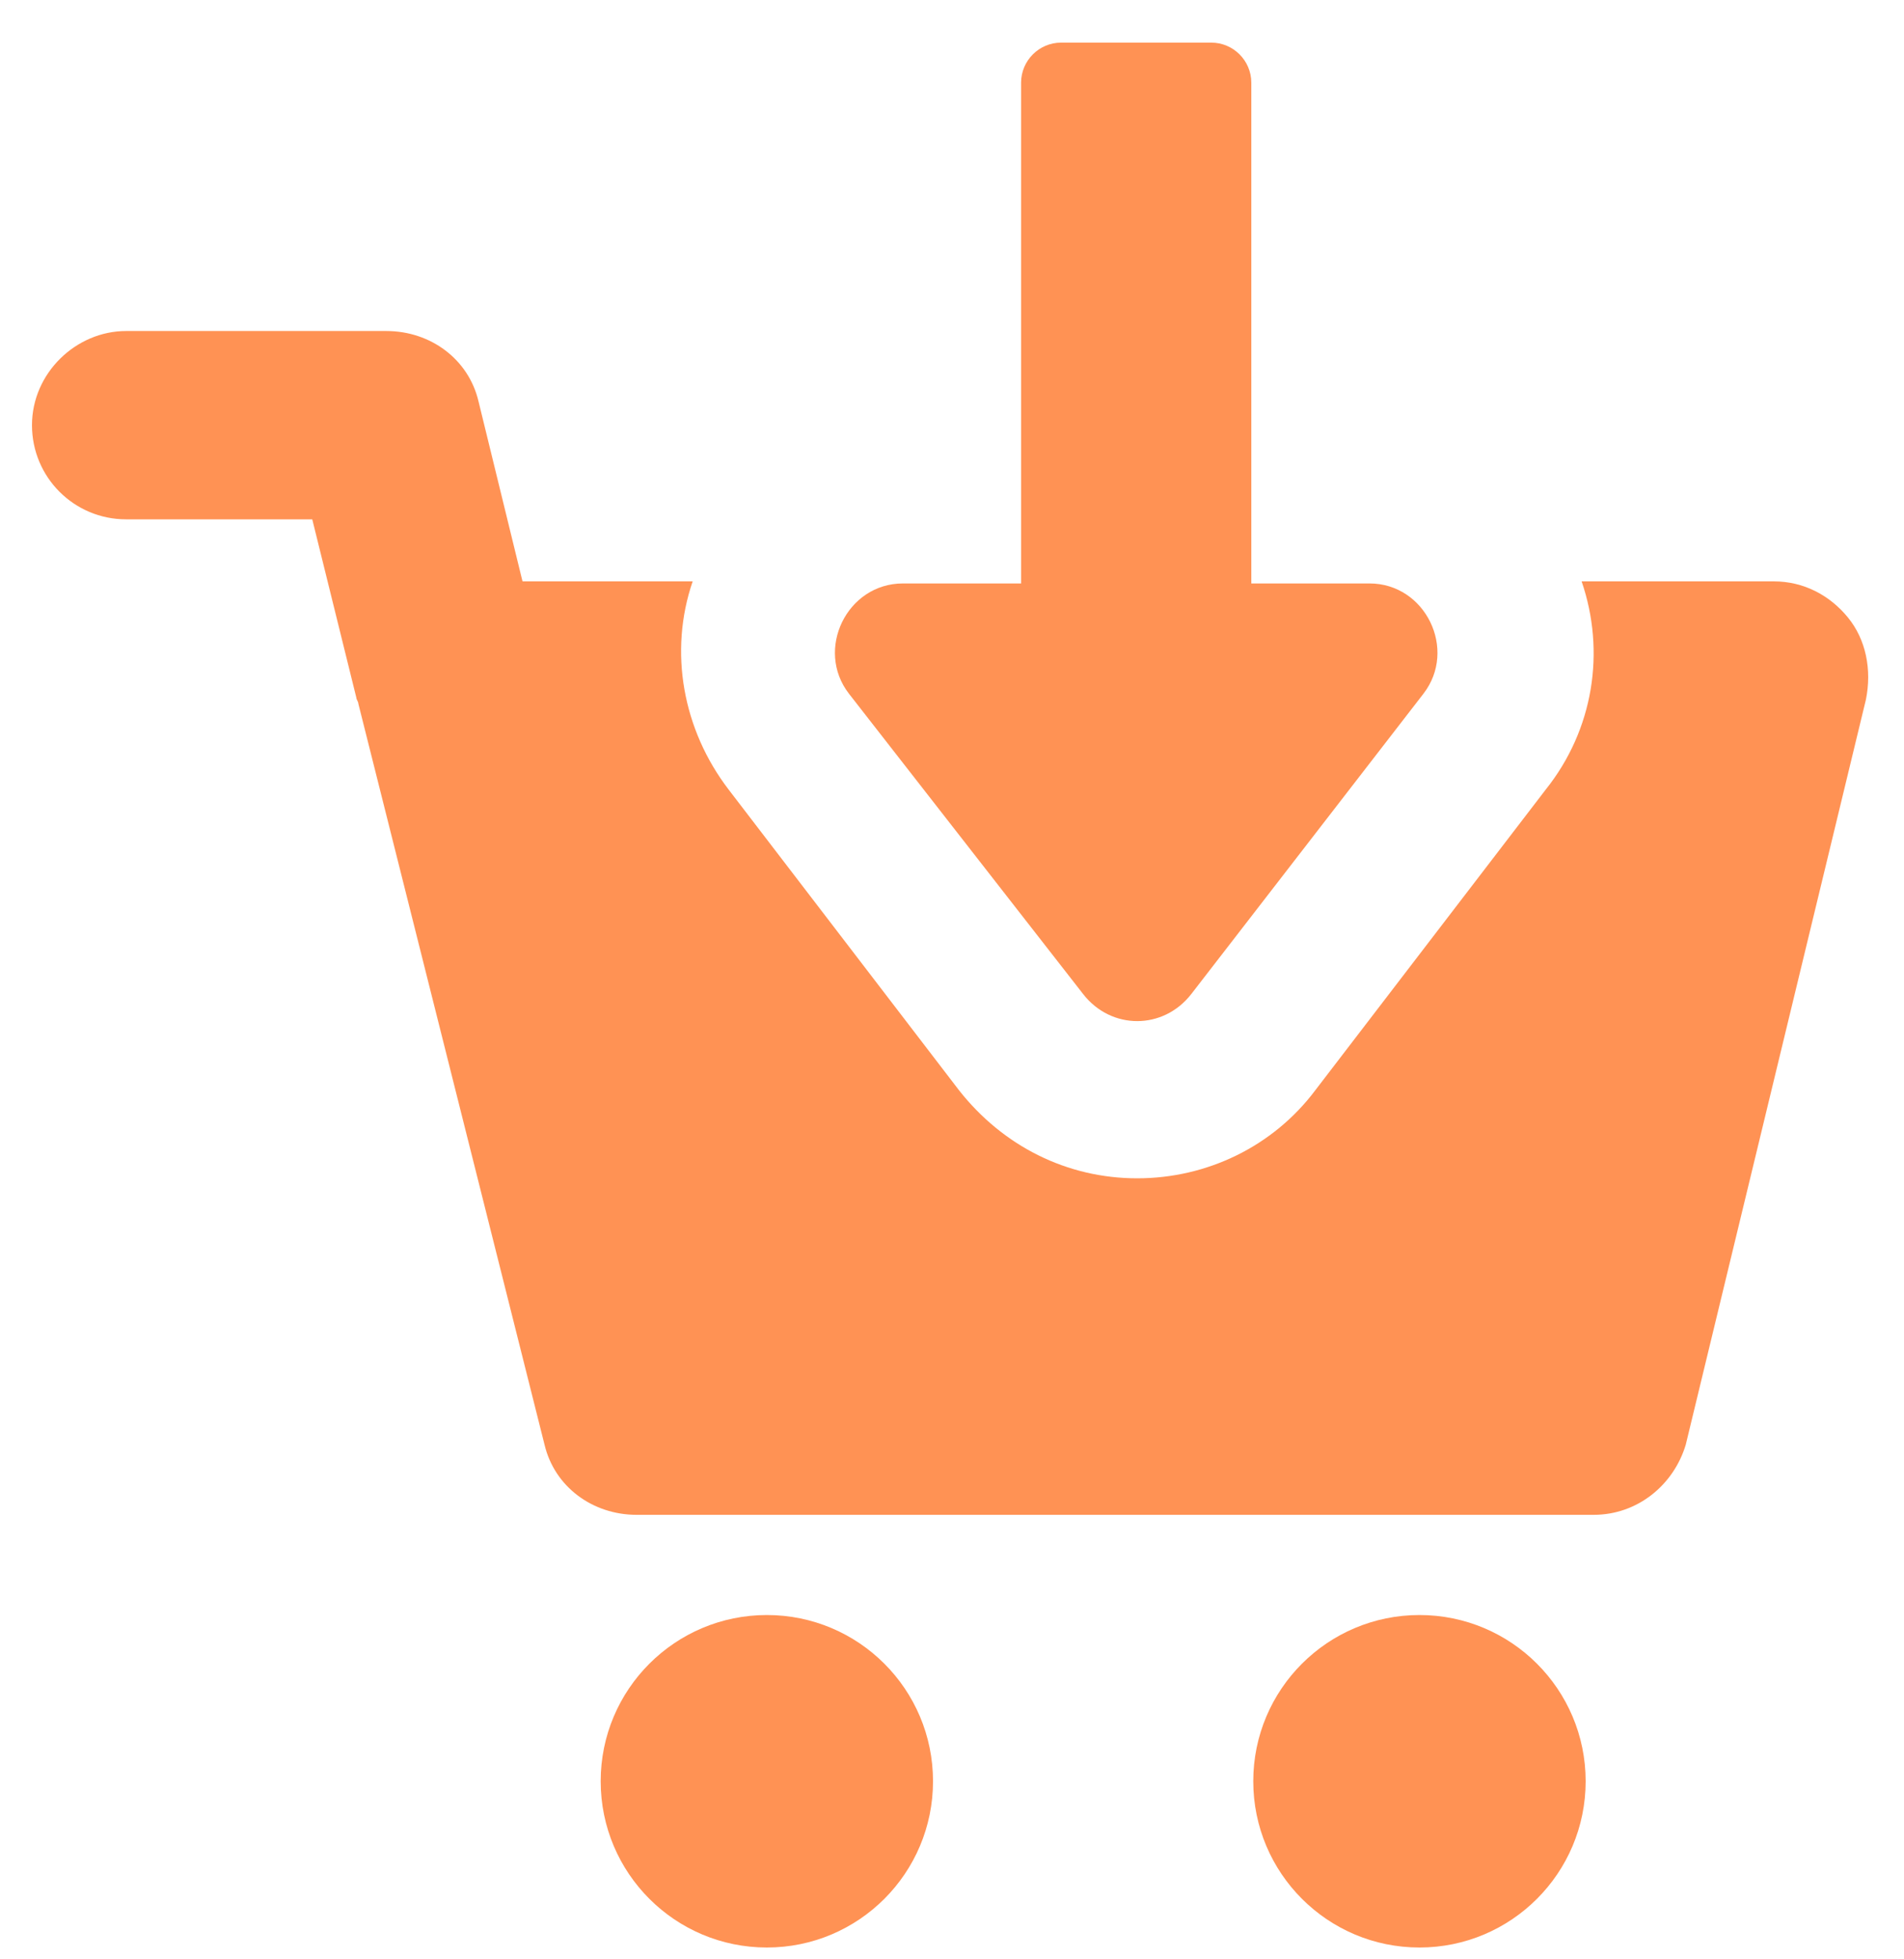 <svg width="35" height="36" viewBox="0 0 35 36" fill="none" xmlns="http://www.w3.org/2000/svg">
<path d="M33.969 11.345C33.638 10.94 33.159 10.682 32.607 10.682H29.074C29.516 11.971 29.295 13.406 28.412 14.51L24.179 20.031C23.406 21.061 22.192 21.65 20.904 21.65C19.616 21.65 18.438 21.061 17.628 20.031L13.396 14.51C12.549 13.406 12.291 11.971 12.733 10.682H9.605L8.795 7.37C8.611 6.597 7.912 6.082 7.102 6.082H2.318C1.398 6.082 0.588 6.855 0.588 7.812C0.588 8.769 1.361 9.542 2.318 9.542H5.74L6.55 12.817C6.55 12.854 6.587 12.891 6.587 12.928L10.01 26.545C10.194 27.318 10.893 27.833 11.703 27.833H29.295C30.105 27.833 30.767 27.281 30.988 26.545L34.3 12.854C34.411 12.302 34.3 11.75 33.969 11.345Z" fill="#FF9254"/>
<path d="M14.097 35.783C15.784 35.783 17.151 34.416 17.151 32.728C17.151 31.041 15.784 29.674 14.097 29.674C12.41 29.674 11.042 31.041 11.042 32.728C11.042 34.416 12.41 35.783 14.097 35.783Z" fill="#FF9254"/>
<path d="M26.093 35.783C27.78 35.783 29.148 34.416 29.148 32.728C29.148 31.041 27.78 29.674 26.093 29.674C24.406 29.674 23.038 31.041 23.038 32.728C23.038 34.416 24.406 35.783 26.093 35.783Z" fill="#FF9254"/>
<path d="M19.911 18.265C20.426 18.927 21.383 18.927 21.898 18.265L26.167 12.745C26.793 11.935 26.204 10.72 25.174 10.72H23.002V1.519C23.002 1.114 22.671 0.783 22.266 0.783H19.506C19.101 0.783 18.77 1.114 18.77 1.519V10.72H16.598C15.568 10.72 14.979 11.935 15.605 12.745L19.911 18.265Z" fill="#FF9254"/>
</svg>
